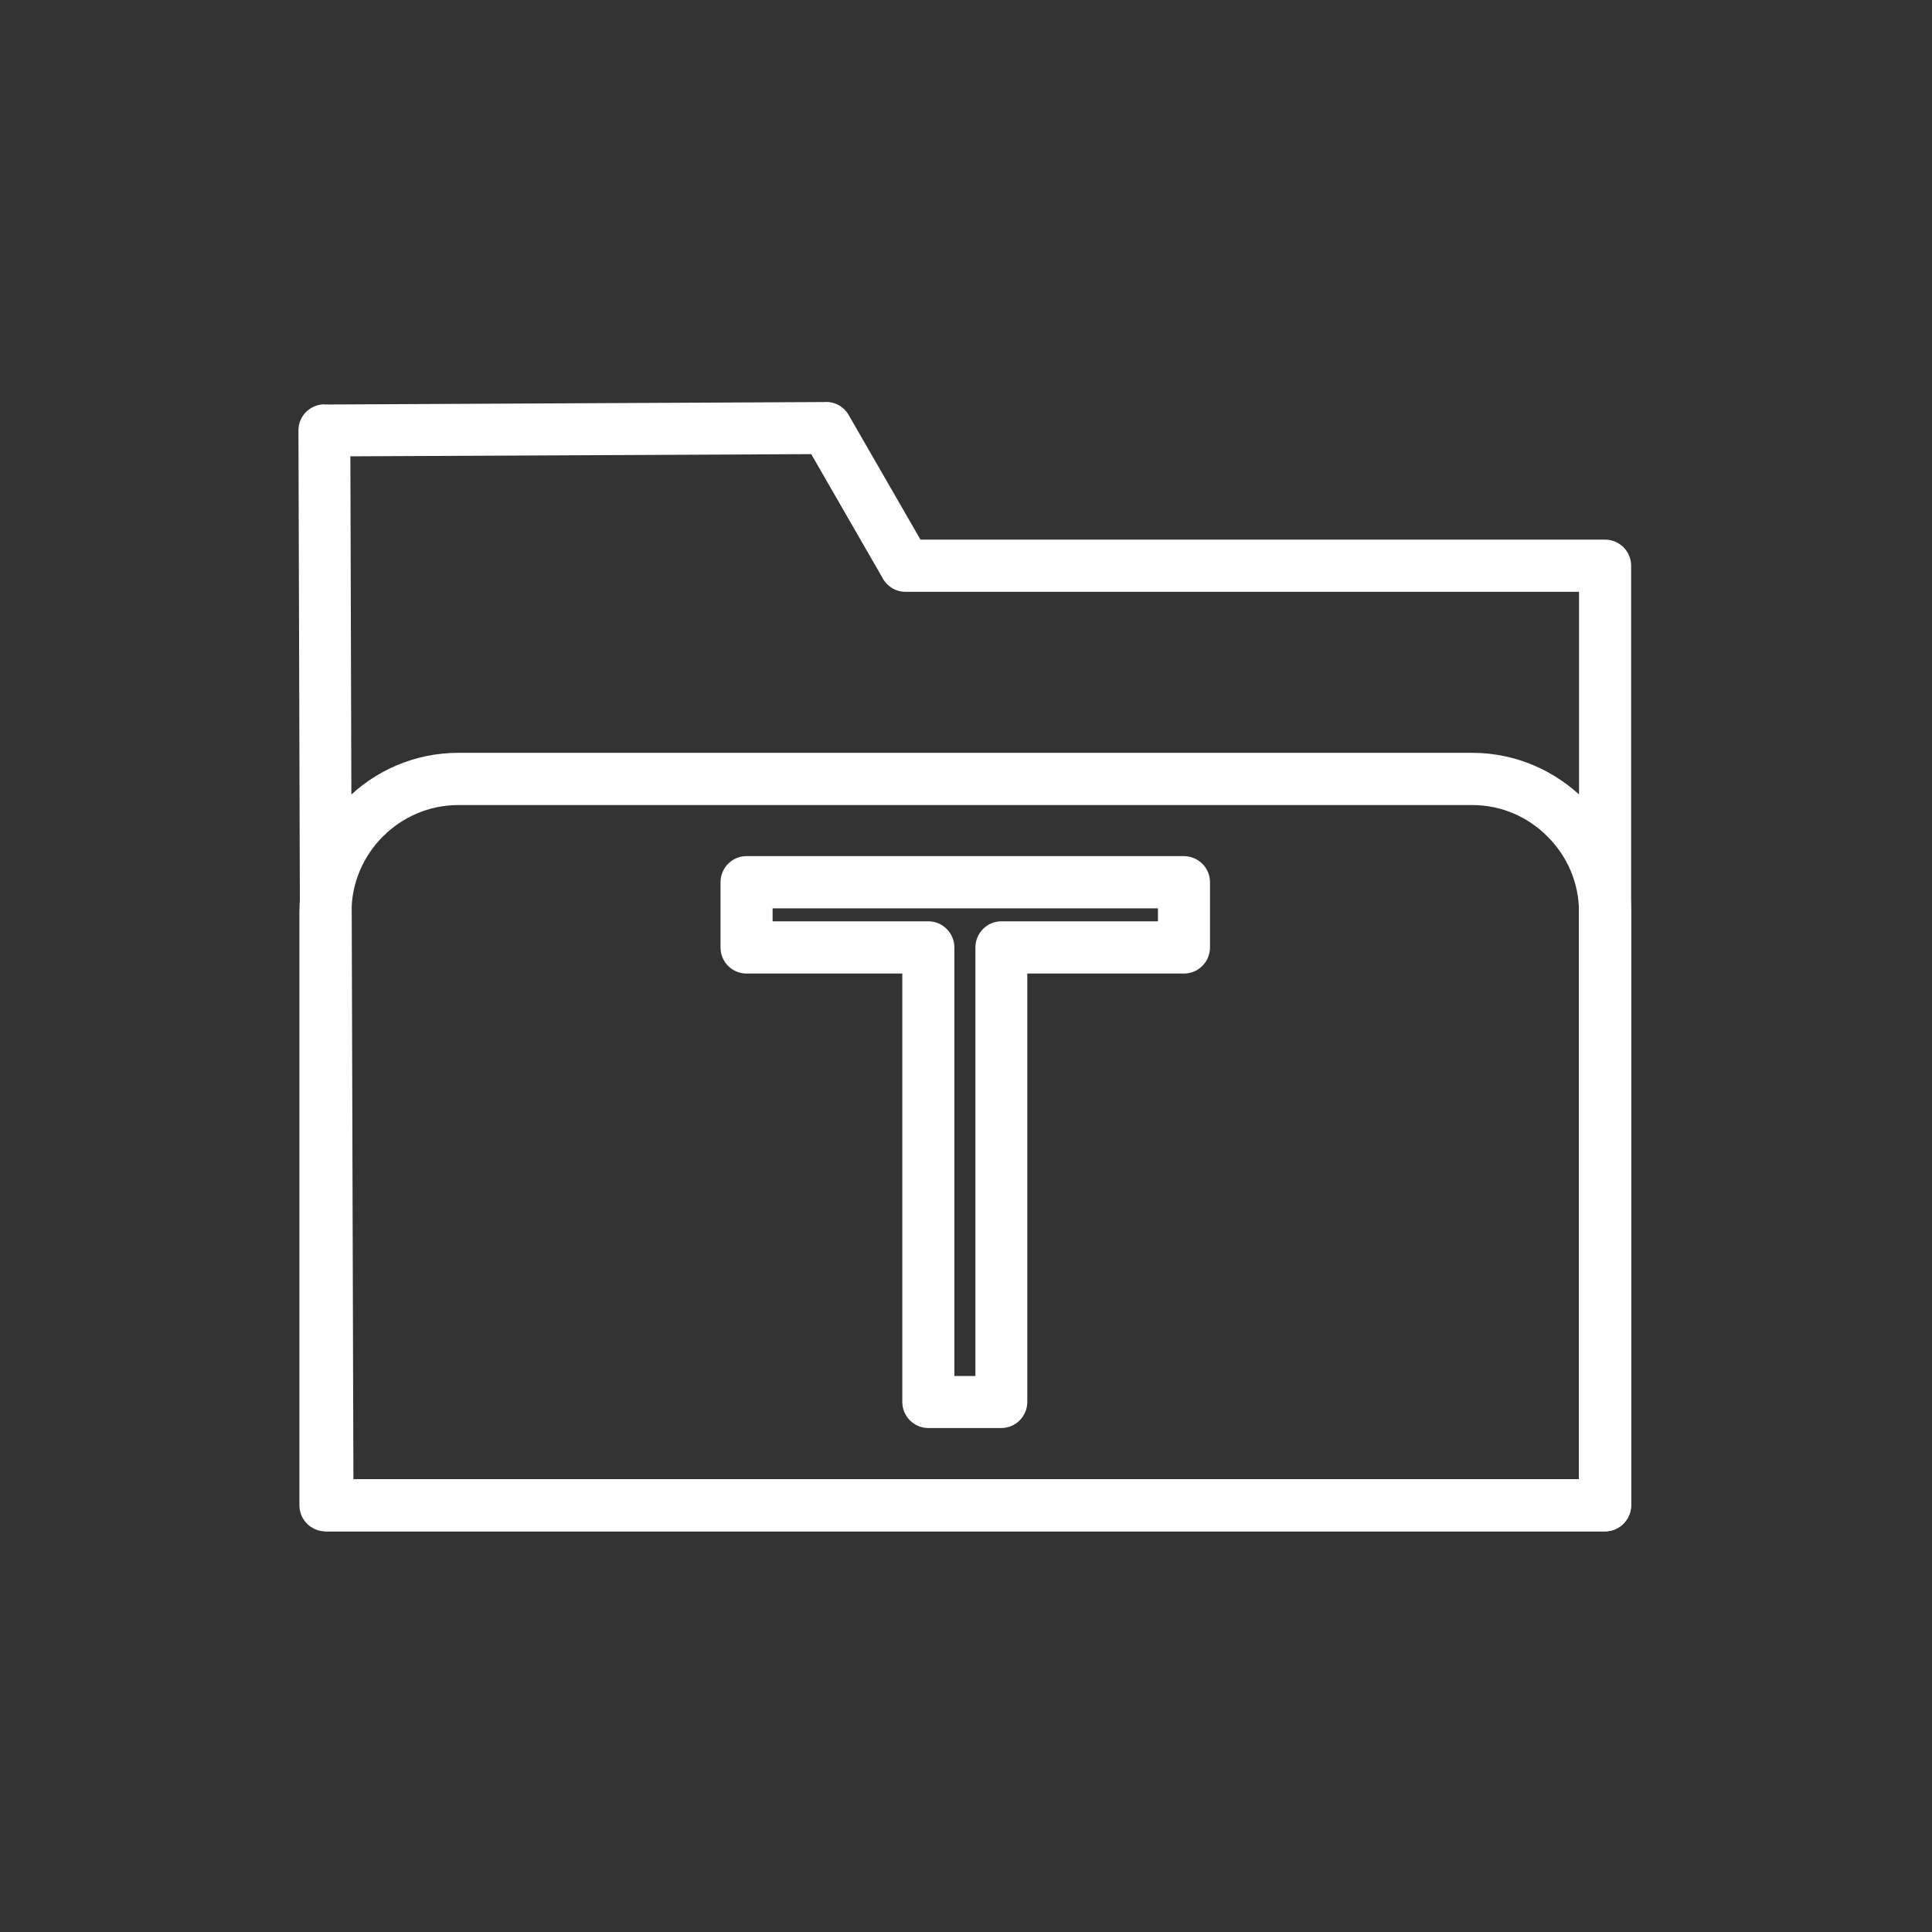 <?xml version="1.0" encoding="UTF-8"?><svg xmlns="http://www.w3.org/2000/svg" xmlns:xlink="http://www.w3.org/1999/xlink" contentScriptType="text/ecmascript" width="150" zoomAndPan="magnify" contentStyleType="text/css" viewBox="0 0 150 150" height="150" preserveAspectRatio="xMidYMid meet" version="1.0"><rect x="0" y="0" width="150" height="150" fill="#333333" stroke="none"/><defs><clipPath id="clip-0"><path d="M 23.148 31.145 L 126.648 31.145 L 126.648 118.895 L 23.148 118.895 Z M 23.148 31.145 " clip-rule="nonzero"/></clipPath><clipPath id="clip-1"><path d="M 23.148 58 L 126.648 58 L 126.648 118.895 L 23.148 118.895 Z M 23.148 58 " clip-rule="nonzero"/></clipPath></defs><g clip-path="url(#clip-0)"><path fill="rgb(100%, 100%, 100%)" d="M 27.438 114.84 L 122.594 114.84 L 122.594 45.949 L 70.301 45.949 C 69.5 45.949 68.816 45.48 68.484 44.809 L 62.984 35.258 L 27.203 35.43 Z M 124.617 118.895 L 25.43 118.895 C 24.324 118.895 23.406 117.988 23.406 116.867 L 25.43 116.867 L 23.422 116.867 L 23.172 33.609 C 23.172 33.551 23.172 33.492 23.172 33.434 C 23.16 32.309 24.059 31.406 25.18 31.391 L 25.18 33.418 L 25.18 31.406 L 63.957 31.215 C 64.715 31.145 65.484 31.508 65.891 32.223 L 71.465 41.895 L 124.617 41.895 C 125.723 41.895 126.641 42.797 126.641 43.922 L 126.641 116.867 C 126.641 117.988 125.723 118.895 124.617 118.895 Z M 124.617 118.895 " fill-opacity="1" fill-rule="nonzero"/></g><g clip-path="url(#clip-1)"><path fill="rgb(100%, 100%, 100%)" d="M 35.586 58.449 L 114.301 58.449 C 117.691 58.449 120.777 59.848 123.016 62.078 C 125.242 64.328 126.641 67.418 126.641 70.816 L 126.641 116.867 C 126.641 117.988 125.723 118.895 124.617 118.895 L 25.27 118.895 C 24.148 118.895 23.246 117.988 23.246 116.867 L 23.246 70.816 C 23.246 67.418 24.629 64.328 26.867 62.078 C 29.094 59.848 32.18 58.449 35.586 58.449 Z M 114.301 62.504 L 35.586 62.504 C 33.301 62.504 31.234 63.438 29.719 64.953 C 28.223 66.457 27.289 68.527 27.289 70.816 L 27.289 114.84 L 122.594 114.84 L 122.594 70.816 C 122.594 68.527 121.664 66.457 120.152 64.953 C 118.652 63.438 116.586 62.504 114.301 62.504 Z M 114.301 62.504 " fill-opacity="1" fill-rule="nonzero"/></g><path fill="rgb(100%, 100%, 100%)" d="M 70.055 108.844 L 70.055 75.586 L 57.961 75.586 C 56.844 75.586 55.941 74.684 55.941 73.559 L 55.941 68.496 C 55.941 67.375 56.844 66.469 57.961 66.469 L 91.922 66.469 C 93.027 66.469 93.945 67.375 93.945 68.496 L 93.945 73.559 C 93.945 74.684 93.027 75.586 91.922 75.586 L 79.758 75.586 L 79.758 108.844 C 79.758 109.965 78.855 110.871 77.738 110.871 L 72.078 110.871 C 70.957 110.871 70.055 109.965 70.055 108.844 Z M 74.098 73.559 L 74.098 106.832 L 75.73 106.832 L 75.73 73.559 C 75.73 72.449 76.629 71.531 77.738 71.531 L 89.902 71.531 L 89.902 70.523 L 59.984 70.523 L 59.984 71.531 L 72.078 71.531 C 73.195 71.531 74.098 72.449 74.098 73.559 Z M 74.098 73.559 " fill-opacity="1" fill-rule="nonzero"/></svg>